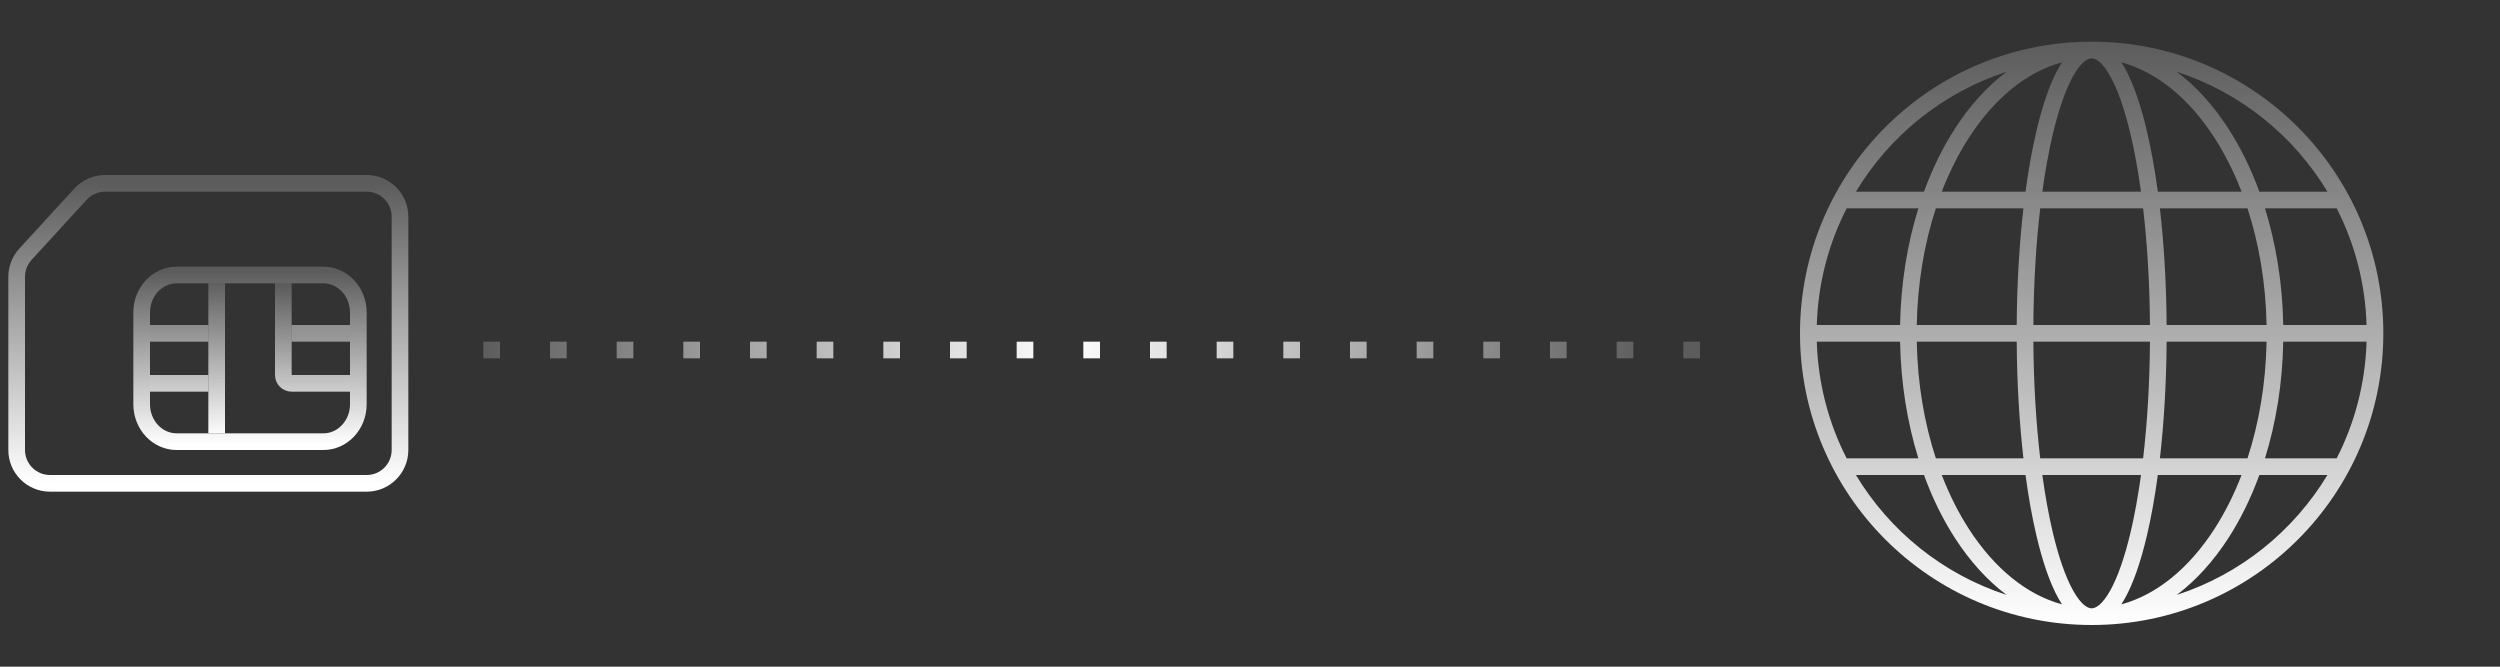 <svg width="150" height="40" viewBox="0 0 150 40" fill="none" xmlns="http://www.w3.org/2000/svg">
<rect x="0" y="0" width="150" height="40" fill="#333333" stroke="none"/>
<path d="M24 27L24 13C24 11.895 23.105 11 22 11L6.303 11C5.742 11 5.207 11.236 4.829 11.649L1.525 15.256C1.187 15.625 1 16.107 1 16.607L1 27C1 28.105 1.895 29 3 29L22 29C23.105 29 24 28.105 24 27Z" stroke="url(#paint0_linear_1371_210)" stroke-linejoin="round"/>
<path d="M17.5 20H21" stroke="url(#paint1_linear_1371_210)" stroke-linejoin="round"/>
<path d="M9 20H12.5M9 23H12.5" stroke="url(#paint2_linear_1371_210)" stroke-linejoin="round"/>
<path d="M13 17V26" stroke="url(#paint3_linear_1371_210)" stroke-linejoin="round"/>
<path d="M17 17V22.5C17 22.776 17.224 23 17.5 23H21" stroke="url(#paint4_linear_1371_210)" stroke-linejoin="round"/>
<path d="M8.5 18.75C8.5 17.479 9.464 16.5 10.593 16.5H19.407C20.536 16.5 21.5 17.479 21.5 18.75V24.25C21.5 25.521 20.536 26.5 19.407 26.5H10.593C9.464 26.5 8.5 25.521 8.5 24.25V18.75Z" stroke="url(#paint5_linear_1371_210)" stroke-linejoin="round"/>
<path fill-rule="evenodd" clip-rule="evenodd" d="M125.5 2.5C115.835 2.5 108 10.335 108 20C108 29.665 115.835 37.5 125.5 37.5C135.165 37.5 143 29.665 143 20C143 10.335 135.165 2.5 125.5 2.5ZM123.719 3.739C121.596 4.314 119.66 5.905 118.142 8.251C117.515 9.219 116.965 10.31 116.506 11.5H121.531C121.71 10.169 121.93 8.947 122.185 7.865C122.551 6.307 122.995 5.011 123.506 4.093C123.574 3.971 123.644 3.853 123.719 3.739ZM122.54 11.5C122.712 10.251 122.92 9.106 123.158 8.094C123.516 6.575 123.934 5.381 124.38 4.579C124.85 3.734 125.249 3.5 125.5 3.5C125.751 3.5 126.15 3.734 126.62 4.579C127.066 5.381 127.484 6.575 127.842 8.094C128.08 9.106 128.288 10.251 128.46 11.5H122.54ZM121.406 12.5H116.151C115.462 14.607 115.053 16.98 115.005 19.5H121.002C121.019 17 121.162 14.629 121.406 12.5ZM122.002 19.5C122.019 16.986 122.165 14.614 122.413 12.5H128.587C128.835 14.614 128.981 16.986 128.998 19.5H122.002ZM121.002 20.5H115.005C115.053 23.02 115.462 25.392 116.151 27.5H121.406C121.162 25.371 121.019 23 121.002 20.5ZM122.413 27.5C122.165 25.386 122.019 23.014 122.002 20.5H128.998C128.981 23.014 128.835 25.386 128.587 27.5H122.413ZM121.531 28.5H116.506C116.965 29.69 117.515 30.781 118.142 31.749C119.66 34.096 121.596 35.685 123.719 36.261C123.644 36.147 123.574 36.029 123.506 35.907C122.995 34.989 122.551 33.693 122.185 32.135C121.93 31.053 121.71 29.831 121.531 28.5ZM125.5 36.5C125.249 36.5 124.85 36.266 124.38 35.421C123.934 34.619 123.516 33.425 123.158 31.906C122.92 30.894 122.712 29.749 122.54 28.5H128.46C128.288 29.749 128.08 30.894 127.842 31.906C127.484 33.425 127.066 34.619 126.62 35.421C126.15 36.266 125.751 36.5 125.5 36.5ZM127.281 36.261C129.404 35.685 131.34 34.096 132.858 31.749C133.485 30.781 134.035 29.69 134.494 28.5H129.469C129.29 29.831 129.07 31.053 128.815 32.135C128.449 33.693 128.005 34.989 127.494 35.907C127.426 36.029 127.356 36.147 127.281 36.261ZM129.594 27.5H134.849C135.538 25.392 135.947 23.02 135.995 20.5H129.998C129.981 23 129.838 25.371 129.594 27.5ZM129.998 19.5H135.995C135.947 16.98 135.538 14.607 134.849 12.5H129.594C129.838 14.629 129.981 17 129.998 19.5ZM129.469 11.5H134.494C134.035 10.31 133.485 9.219 132.858 8.251C131.34 5.905 129.404 4.314 127.281 3.739C127.356 3.853 127.426 3.971 127.494 4.093C128.005 5.011 128.449 6.307 128.815 7.865C129.07 8.947 129.29 10.169 129.469 11.5ZM139.645 28.5C137.615 31.87 134.416 34.456 130.608 35.694C131.77 34.819 132.813 33.661 133.698 32.292C134.427 31.166 135.055 29.891 135.561 28.5H139.645ZM140.201 27.5H135.899C136.562 25.365 136.95 22.996 136.995 20.5H141.993C141.918 23.015 141.28 25.389 140.201 27.5ZM141.993 19.5H136.995C136.95 17.004 136.562 14.635 135.899 12.5H140.201C141.28 14.611 141.918 16.985 141.993 19.5ZM139.645 11.5H135.561C135.055 10.109 134.427 8.834 133.698 7.708C132.813 6.339 131.77 5.181 130.608 4.306C134.416 5.544 137.615 8.13 139.645 11.5ZM111.355 11.5C113.385 8.13 116.584 5.544 120.392 4.306C119.23 5.181 118.187 6.339 117.302 7.708C116.573 8.834 115.945 10.109 115.439 11.5H111.355ZM110.799 12.5H115.101C114.438 14.635 114.05 17.004 114.005 19.5H109.007C109.082 16.985 109.72 14.611 110.799 12.5ZM109.007 20.5H114.005C114.05 22.996 114.438 25.365 115.101 27.5H110.799C109.72 25.389 109.082 23.015 109.007 20.5ZM111.355 28.5H115.439C115.945 29.891 116.573 31.166 117.302 32.292C118.187 33.661 119.23 34.819 120.392 35.694C116.584 34.456 113.385 31.87 111.355 28.5Z" fill="url(#paint6_linear_1371_210)"/>
<path d="M29 21H103" stroke="url(#paint7_radial_1371_210)" stroke-dasharray="1 3"/>
<defs>
<linearGradient id="paint0_linear_1371_210" x1="13.932" y1="28.998" x2="13.932" y2="10.998" gradientUnits="userSpaceOnUse">
<stop stop-color="white"/>
<stop offset="1" stop-color="white" stop-opacity="0.2"/>
</linearGradient>
<linearGradient id="paint1_linear_1371_210" x1="19.369" y1="32.351" x2="19.369" y2="13.351" gradientUnits="userSpaceOnUse">
<stop stop-color="white"/>
<stop offset="1" stop-color="white" stop-opacity="0.2"/>
</linearGradient>
<linearGradient id="paint2_linear_1371_210" x1="11" y1="26.25" x2="11" y2="16.75" gradientUnits="userSpaceOnUse">
<stop stop-color="white"/>
<stop offset="1" stop-color="white" stop-opacity="0.2"/>
</linearGradient>
<linearGradient id="paint3_linear_1371_210" x1="13.15" y1="26.203" x2="13.15" y2="16.798" gradientUnits="userSpaceOnUse">
<stop stop-color="white"/>
<stop offset="1" stop-color="white" stop-opacity="0.2"/>
</linearGradient>
<linearGradient id="paint4_linear_1371_210" x1="19" y1="26.25" x2="19" y2="17.15" gradientUnits="userSpaceOnUse">
<stop stop-color="white"/>
<stop offset="1" stop-color="white" stop-opacity="0.2"/>
</linearGradient>
<linearGradient id="paint5_linear_1371_210" x1="15" y1="26.725" x2="15" y2="16.275" gradientUnits="userSpaceOnUse">
<stop stop-color="white"/>
<stop offset="1" stop-color="white" stop-opacity="0.2"/>
</linearGradient>
<linearGradient id="paint6_linear_1371_210" x1="125.5" y1="2.5" x2="125.5" y2="37.5" gradientUnits="userSpaceOnUse">
<stop stop-color="white" stop-opacity="0.2"/>
<stop offset="1" stop-color="white"/>
</linearGradient>
<radialGradient id="paint7_radial_1371_210" cx="0" cy="0" r="1" gradientUnits="userSpaceOnUse" gradientTransform="translate(64 21) rotate(180) scale(35 2590)">
<stop stop-color="white"/>
<stop offset="1" stop-color="white" stop-opacity="0.2"/>
</radialGradient>
</defs>
</svg>
